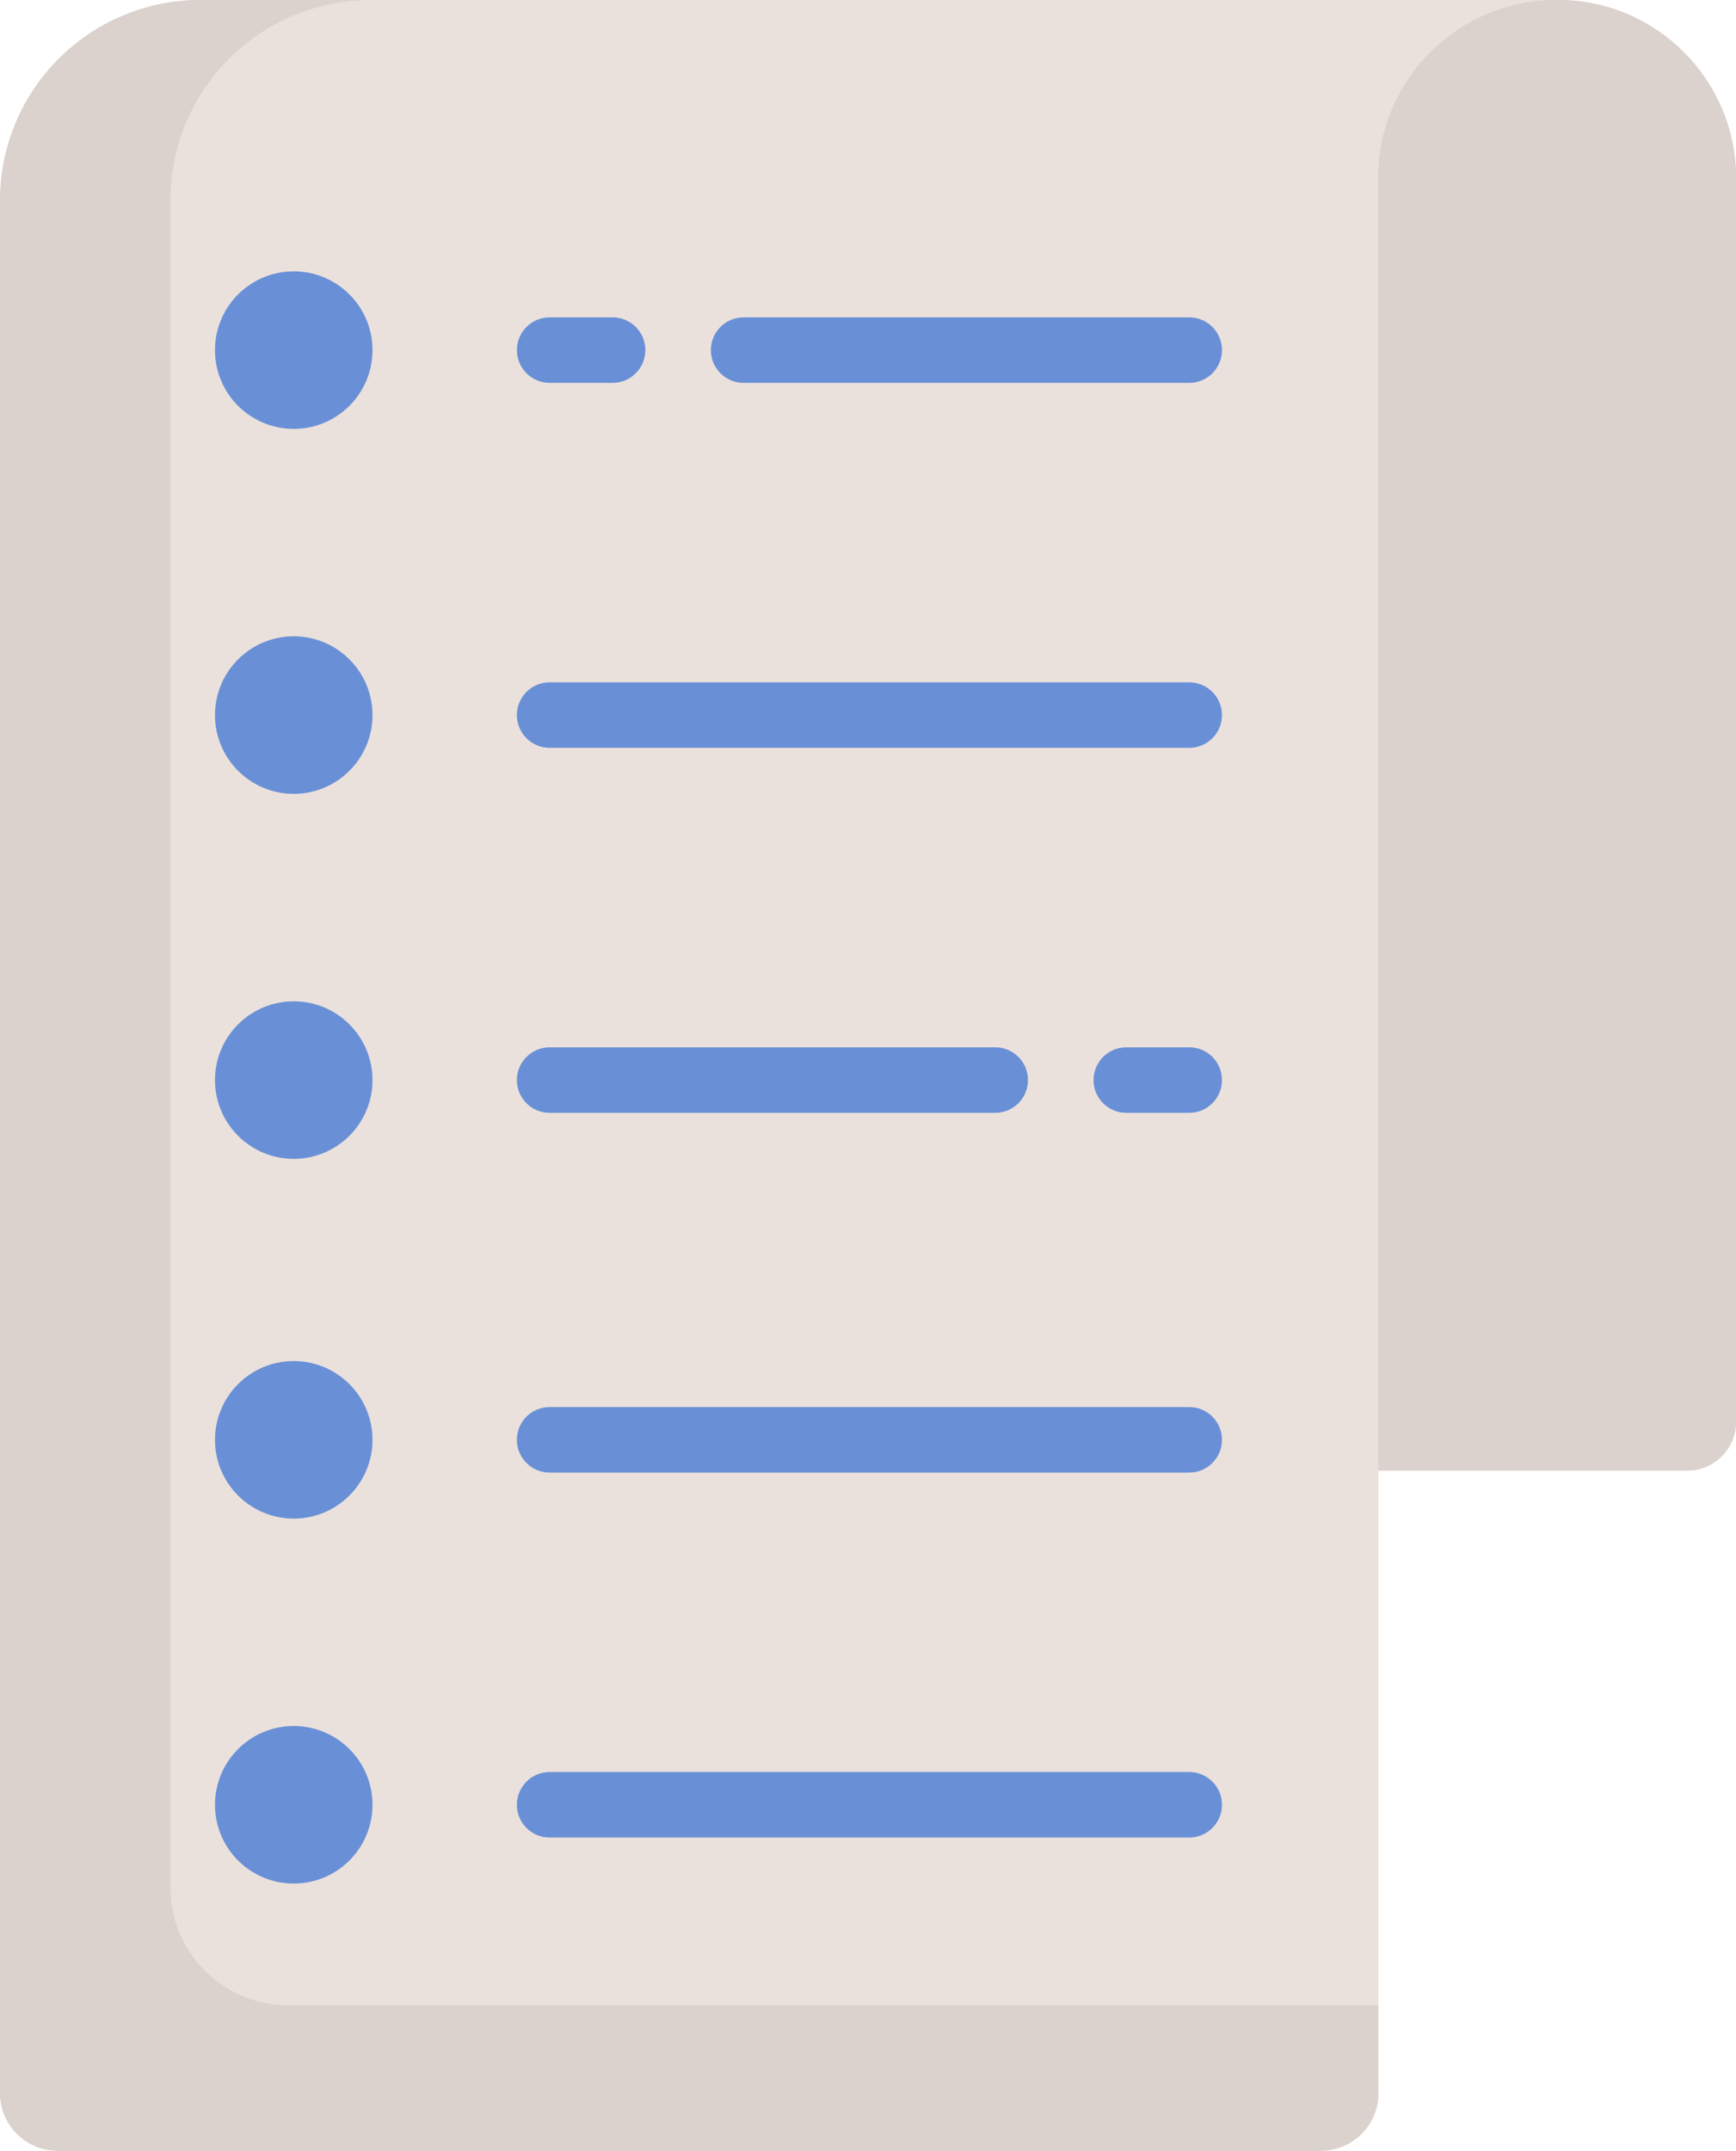 <?xml version="1.0" encoding="UTF-8"?>
<svg class="hovered-paths" enable-background="new 0 0 512 512" version="1.1" viewBox="49.32 0 413.35 512" xml:space="preserve" xmlns="http://www.w3.org/2000/svg"><g><g fill="#dcd2cd"><path class="" d="m420.36 3e-3c-17.832 0-307.77-3e-3 -323.3-3e-3 -26.362 0-47.732 21.37-47.732 47.732v450.55c0 7.576 6.141 13.716 13.716 13.716h300.77c7.574 0 13.716-6.141 13.716-13.716v-148.21h73.527c6.419 0 11.622-5.204 11.622-11.622v-296.14c1e-3 -23.274-19.041-42.315-42.313-42.315z" style=""/><path class="" d="m417.22 5e-3v0.083c-22.093 1.321-39.745 19.815-39.745 42.22l0.052 79.375v376.6c0 7.572-6.137 13.709-13.709 13.709h-300.77c-7.572 0-13.709-6.137-13.709-13.709v-450.56c0-26.358 21.365-47.723 47.723-47.723h320.16z" style=""/></g><path class="hovered-path" d="m418.12 5e-3 -0.908 0.083c-22.093 1.321-39.745 19.815-39.745 42.22l0.052 79.375v355.7h-259.5c-15.533 0-28.125-12.592-28.125-28.125v-401.52c0-26.357 21.366-47.723 47.723-47.723h280.5z" fill="#ebe1dc" style=""/><path class="" d="m451.05 350.08h-73.571v-307.76c0-23.273 19.041-42.314 42.314-42.314h0.566c23.273 0 42.314 19.041 42.314 42.314v296.14c-1e-3 6.42-5.204 11.623-11.623 11.623z" fill="#dcd2cd" style=""/><g fill="#6990d7">	<circle class="" cx="119.26" cy="83.349" r="18.754" style=""/>
    <path class="" d="m332.48 91.146h-106.1c-4.309 0-7.801-3.492-7.801-7.801s3.492-7.801 7.801-7.801h106.1c4.309 0 7.801 3.492 7.801 7.801 1e-3 4.309-3.491 7.801-7.801 7.801zm-137.3 0h-14.986c-4.309 0-7.801-3.492-7.801-7.801s3.492-7.801 7.801-7.801h14.986c4.309 0 7.801 3.492 7.801 7.801 1e-3 4.309-3.491 7.801-7.801 7.801z" style=""/>
    <circle class="" cx="119.26" cy="170.23" r="18.754" style=""/>
    <path class="" d="m332.48 178.03h-152.29c-4.309 0-7.801-3.492-7.801-7.801s3.492-7.801 7.801-7.801h152.29c4.309 0 7.801 3.492 7.801 7.801s-3.492 7.801-7.802 7.801z" style=""/>
    <circle class="" cx="119.26" cy="257.12" r="18.754" style=""/>
    <path class="" d="m332.48 264.92h-14.986c-4.309 0-7.801-3.492-7.801-7.801s3.492-7.801 7.801-7.801h14.986c4.309 0 7.801 3.492 7.801 7.801 1e-3 4.309-3.491 7.801-7.801 7.801zm-46.19 0h-106.1c-4.309 0-7.801-3.492-7.801-7.801s3.492-7.801 7.801-7.801h106.1c4.309 0 7.801 3.492 7.801 7.801s-3.492 7.801-7.801 7.801z" style=""/>
    <circle class="" cx="119.26" cy="342.76" r="18.754" style=""/>
    <path class="" d="m332.48 350.56h-152.29c-4.309 0-7.801-3.492-7.801-7.801s3.492-7.801 7.801-7.801h152.29c4.309 0 7.801 3.492 7.801 7.801s-3.492 7.801-7.802 7.801z" style=""/>
    <circle class="" cx="119.26" cy="429.64" r="18.754" style=""/>
    <path class="" d="m332.48 437.44h-152.29c-4.309 0-7.801-3.492-7.801-7.801s3.492-7.801 7.801-7.801h152.29c4.309 0 7.801 3.492 7.801 7.801s-3.492 7.801-7.802 7.801z" style=""/></g></g></svg>